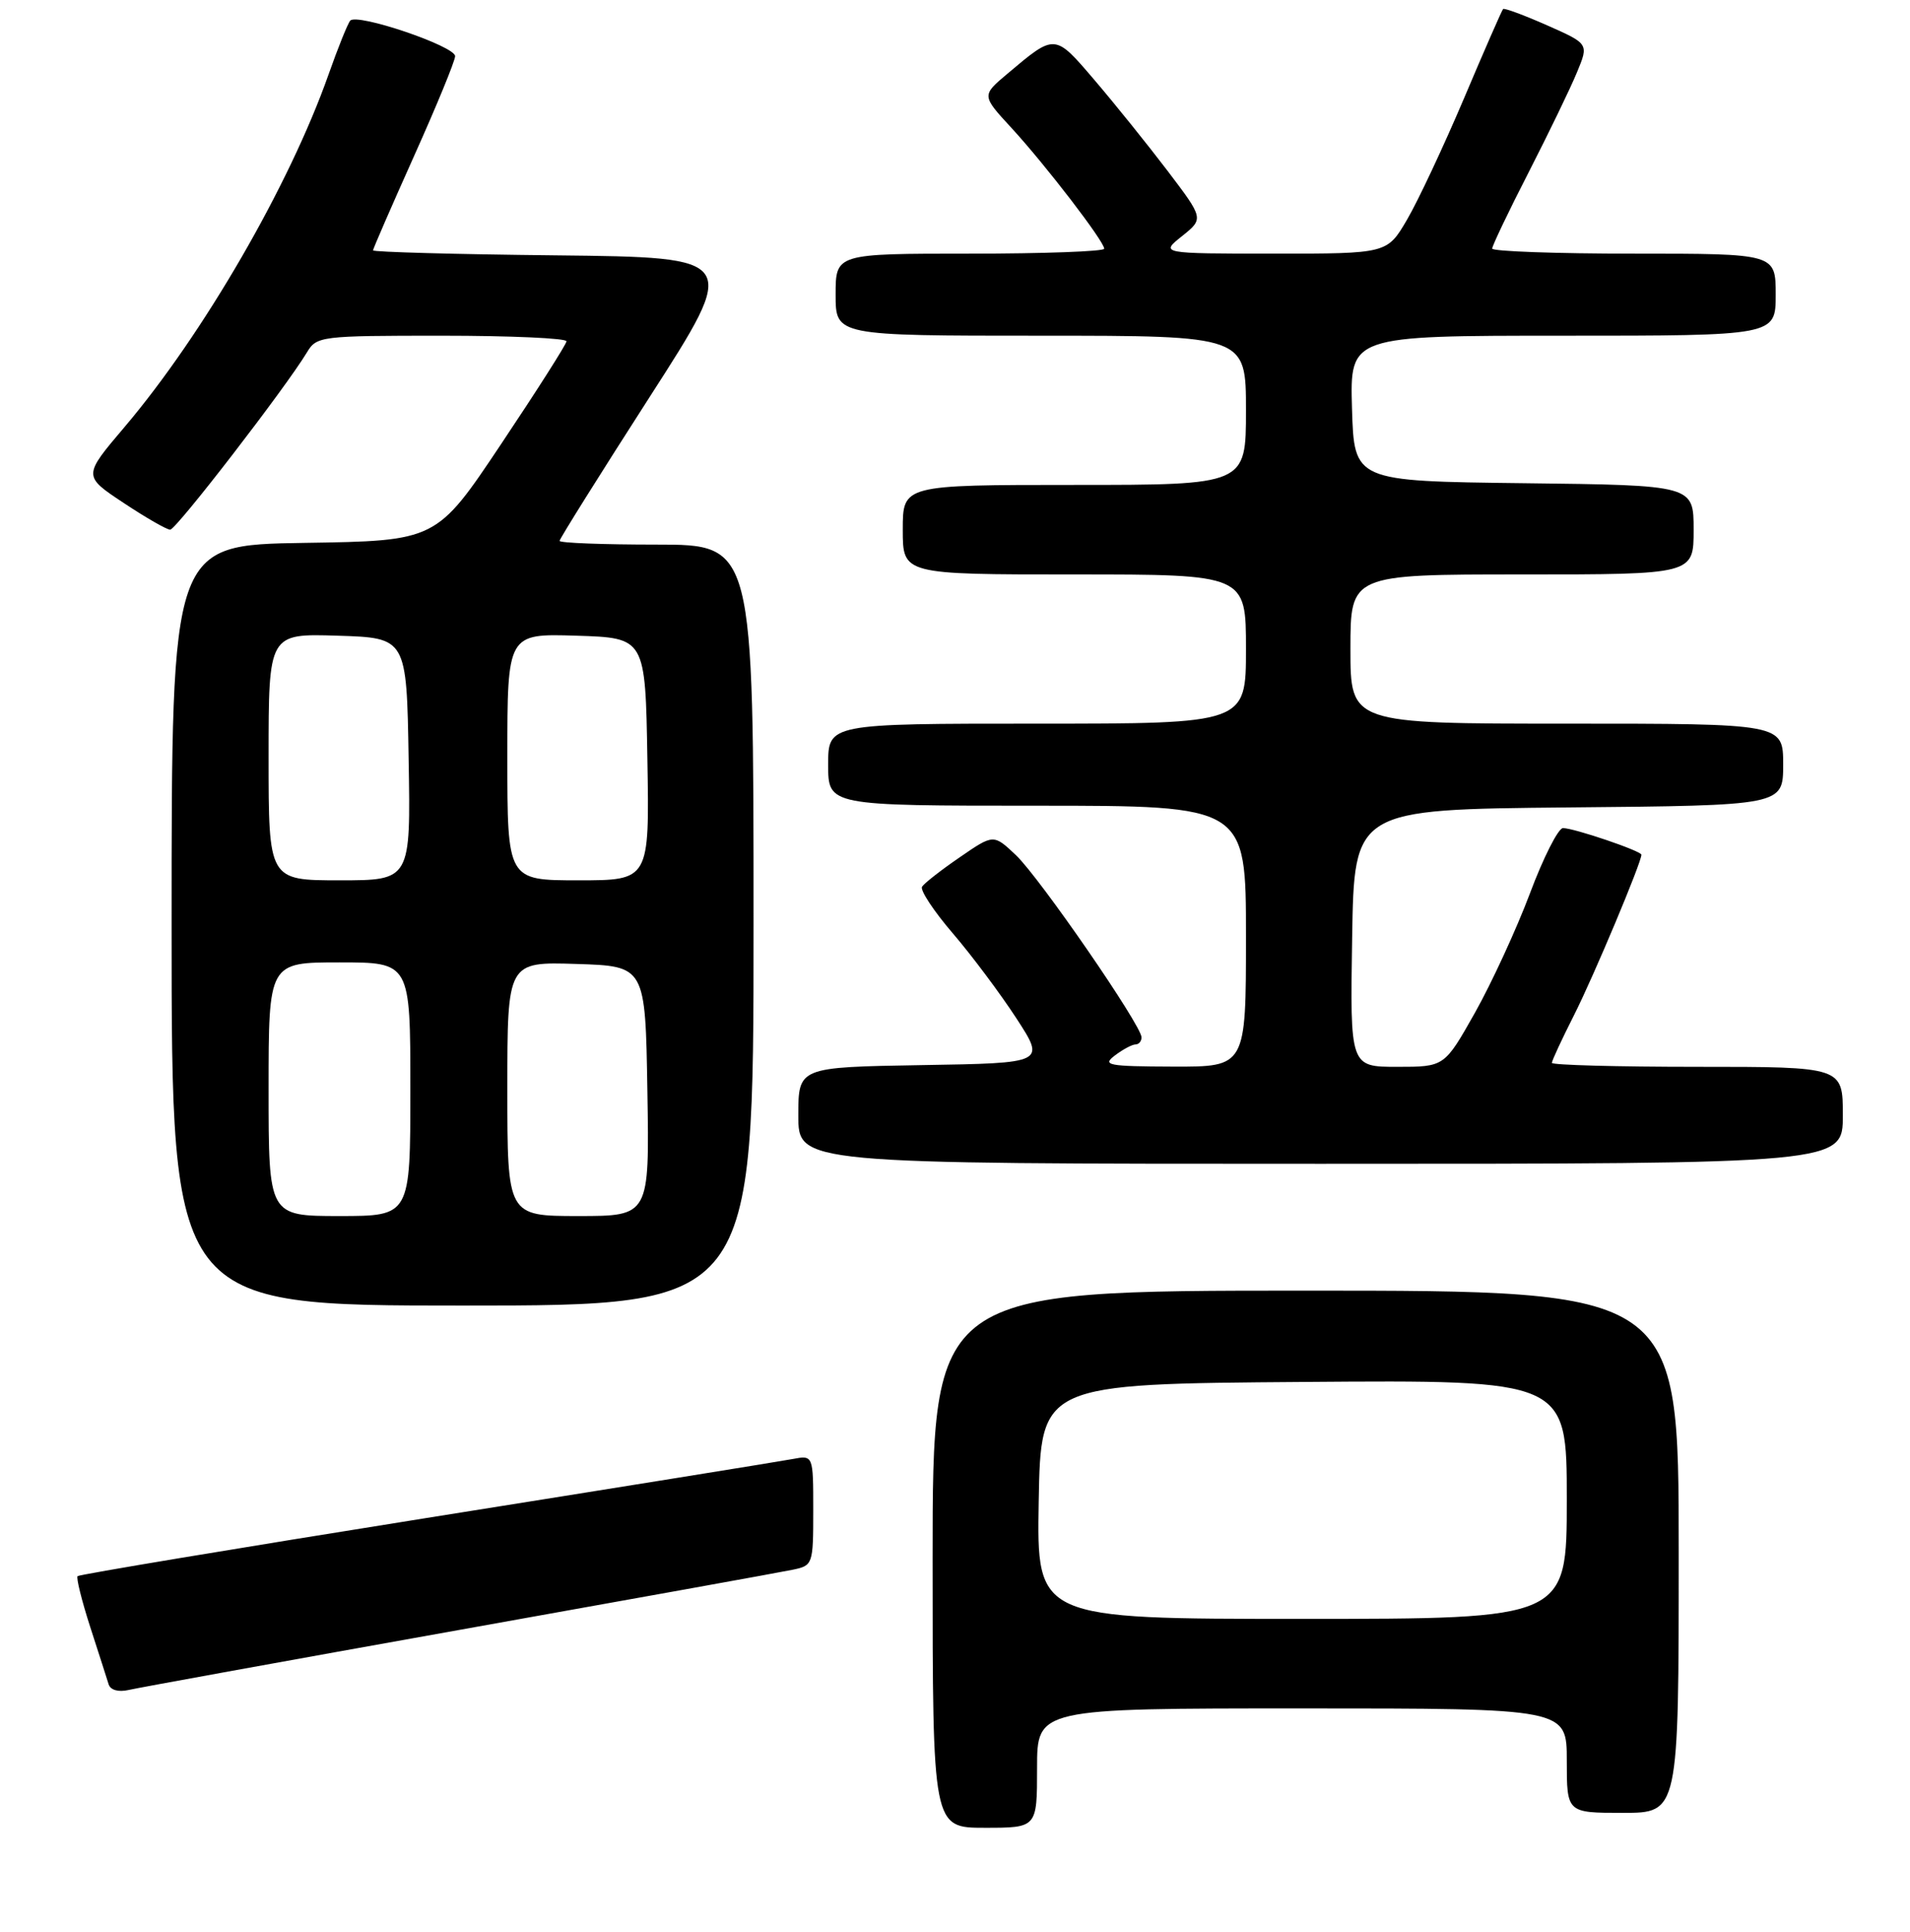 <?xml version="1.0" encoding="UTF-8" standalone="no"?>
<!DOCTYPE svg PUBLIC "-//W3C//DTD SVG 1.1//EN" "http://www.w3.org/Graphics/SVG/1.1/DTD/svg11.dtd" >
<svg xmlns="http://www.w3.org/2000/svg" xmlns:xlink="http://www.w3.org/1999/xlink" version="1.1" viewBox="0 0 256 259">
 <g >
 <path fill="currentColor"
d=" M 139.00 237.00 C 139.00 229.00 139.00 229.00 174.50 229.00 C 210.00 229.00 210.00 229.00 210.00 236.00 C 210.00 243.00 210.00 243.00 217.50 243.00 C 225.00 243.00 225.00 243.00 225.00 208.00 C 225.00 173.00 225.00 173.00 175.00 173.00 C 125.00 173.00 125.00 173.00 125.00 209.00 C 125.00 245.00 125.00 245.00 132.00 245.00 C 139.00 245.00 139.00 245.00 139.00 237.00 Z  M 61.50 218.49 C 84.60 214.36 104.74 210.73 106.25 210.41 C 108.95 209.85 109.00 209.71 109.00 202.45 C 109.00 195.05 109.00 195.05 106.25 195.57 C 104.74 195.86 82.64 199.42 57.14 203.48 C 31.65 207.55 10.61 211.05 10.40 211.27 C 10.19 211.48 10.95 214.54 12.09 218.08 C 13.23 221.61 14.35 225.07 14.56 225.77 C 14.80 226.54 15.87 226.84 17.23 226.53 C 18.48 226.24 38.40 222.62 61.50 218.49 Z  M 101.00 124.00 C 101.00 73.00 101.00 73.00 88.00 73.00 C 80.85 73.00 75.00 72.78 75.00 72.50 C 75.00 72.23 80.42 63.57 87.05 53.25 C 99.11 34.50 99.11 34.50 74.55 34.23 C 61.05 34.09 50.00 33.78 50.00 33.56 C 50.00 33.34 52.48 27.65 55.50 20.91 C 58.53 14.17 61.00 8.15 61.00 7.53 C 61.00 6.18 47.83 1.72 46.94 2.77 C 46.60 3.17 45.29 6.42 44.03 10.00 C 38.79 24.85 27.26 44.77 16.70 57.23 C 11.12 63.80 11.12 63.80 16.55 67.40 C 19.53 69.38 22.35 71.00 22.81 71.00 C 23.61 71.00 38.29 51.96 41.13 47.25 C 42.44 45.06 42.93 45.00 59.24 45.00 C 68.46 45.00 75.97 45.34 75.93 45.75 C 75.90 46.16 71.96 52.35 67.18 59.50 C 58.50 72.50 58.50 72.50 40.75 72.77 C 23.00 73.05 23.00 73.05 23.00 124.02 C 23.00 175.00 23.00 175.00 62.00 175.00 C 101.00 175.00 101.00 175.00 101.00 124.00 Z  M 247.00 149.50 C 247.00 143.00 247.00 143.00 227.50 143.00 C 216.78 143.00 208.00 142.76 208.00 142.47 C 208.00 142.18 209.35 139.27 211.00 136.01 C 213.62 130.82 220.00 115.62 220.00 114.57 C 220.00 114.07 210.97 111.00 209.49 111.00 C 208.86 111.00 206.86 114.94 205.06 119.75 C 203.25 124.56 199.93 131.76 197.69 135.75 C 193.60 143.00 193.60 143.00 187.28 143.00 C 180.95 143.00 180.95 143.00 181.23 125.75 C 181.50 108.50 181.50 108.50 210.25 108.23 C 239.00 107.97 239.00 107.97 239.00 102.48 C 239.00 97.00 239.00 97.00 210.00 97.00 C 181.00 97.00 181.00 97.00 181.00 87.00 C 181.00 77.00 181.00 77.00 204.00 77.00 C 227.00 77.00 227.00 77.00 227.00 71.02 C 227.00 65.04 227.00 65.04 204.25 64.77 C 181.50 64.50 181.50 64.50 181.21 54.75 C 180.93 45.00 180.93 45.00 209.46 45.00 C 238.00 45.00 238.00 45.00 238.00 39.50 C 238.00 34.00 238.00 34.00 219.00 34.00 C 208.55 34.00 200.00 33.69 200.00 33.32 C 200.00 32.95 202.20 28.33 204.90 23.07 C 207.59 17.81 210.51 11.78 211.37 9.68 C 212.95 5.87 212.95 5.87 207.35 3.39 C 204.27 2.03 201.62 1.05 201.46 1.21 C 201.30 1.37 198.94 6.76 196.22 13.19 C 193.49 19.62 190.06 26.93 188.59 29.44 C 185.92 34.00 185.92 34.00 170.71 34.00 C 155.50 33.99 155.50 33.99 158.43 31.65 C 161.35 29.31 161.35 29.31 156.49 22.90 C 153.81 19.38 149.42 13.92 146.72 10.76 C 141.34 4.46 141.45 4.47 135.03 9.88 C 131.56 12.80 131.56 12.80 135.57 17.15 C 140.14 22.12 148.00 32.36 148.00 33.34 C 148.00 33.70 139.90 34.00 130.00 34.00 C 112.00 34.00 112.00 34.00 112.00 39.50 C 112.00 45.00 112.00 45.00 139.50 45.00 C 167.00 45.00 167.00 45.00 167.00 55.00 C 167.00 65.00 167.00 65.00 144.00 65.00 C 121.00 65.00 121.00 65.00 121.00 71.00 C 121.00 77.00 121.00 77.00 144.00 77.00 C 167.00 77.00 167.00 77.00 167.00 87.00 C 167.00 97.00 167.00 97.00 139.00 97.00 C 111.00 97.00 111.00 97.00 111.00 102.50 C 111.00 108.00 111.00 108.00 139.00 108.00 C 167.00 108.00 167.00 108.00 167.00 125.50 C 167.00 143.00 167.00 143.00 157.25 142.97 C 148.46 142.94 147.69 142.79 149.44 141.47 C 150.51 140.66 151.75 140.00 152.19 140.00 C 152.64 140.00 153.00 139.57 153.00 139.05 C 153.00 137.45 139.37 117.68 136.18 114.64 C 133.17 111.79 133.17 111.79 128.64 114.91 C 126.14 116.62 123.87 118.40 123.58 118.86 C 123.30 119.32 125.15 122.13 127.70 125.10 C 130.25 128.07 134.08 133.20 136.23 136.50 C 140.13 142.50 140.13 142.50 123.56 142.77 C 107.00 143.05 107.00 143.05 107.00 149.52 C 107.00 156.00 107.00 156.00 177.00 156.00 C 247.00 156.00 247.00 156.00 247.00 149.50 Z  M 139.22 201.25 C 139.50 185.50 139.50 185.50 174.75 185.24 C 210.00 184.97 210.00 184.97 210.00 200.99 C 210.00 217.00 210.00 217.00 174.47 217.00 C 138.95 217.00 138.95 217.00 139.22 201.25 Z  M 36.00 146.00 C 36.00 129.00 36.00 129.00 45.50 129.00 C 55.00 129.00 55.00 129.00 55.00 146.00 C 55.00 163.00 55.00 163.00 45.50 163.00 C 36.00 163.00 36.00 163.00 36.00 146.00 Z  M 68.00 145.96 C 68.00 128.92 68.00 128.92 77.25 129.21 C 86.50 129.50 86.50 129.50 86.77 146.25 C 87.05 163.00 87.05 163.00 77.52 163.00 C 68.00 163.00 68.00 163.00 68.00 145.96 Z  M 36.00 101.46 C 36.00 84.92 36.00 84.92 45.25 85.21 C 54.50 85.50 54.50 85.50 54.77 101.75 C 55.05 118.00 55.05 118.00 45.52 118.00 C 36.00 118.00 36.00 118.00 36.00 101.46 Z  M 68.00 101.46 C 68.00 84.92 68.00 84.92 77.25 85.21 C 86.50 85.50 86.50 85.50 86.77 101.75 C 87.05 118.00 87.05 118.00 77.52 118.00 C 68.00 118.00 68.00 118.00 68.00 101.46 Z "/>
</g>
</svg>